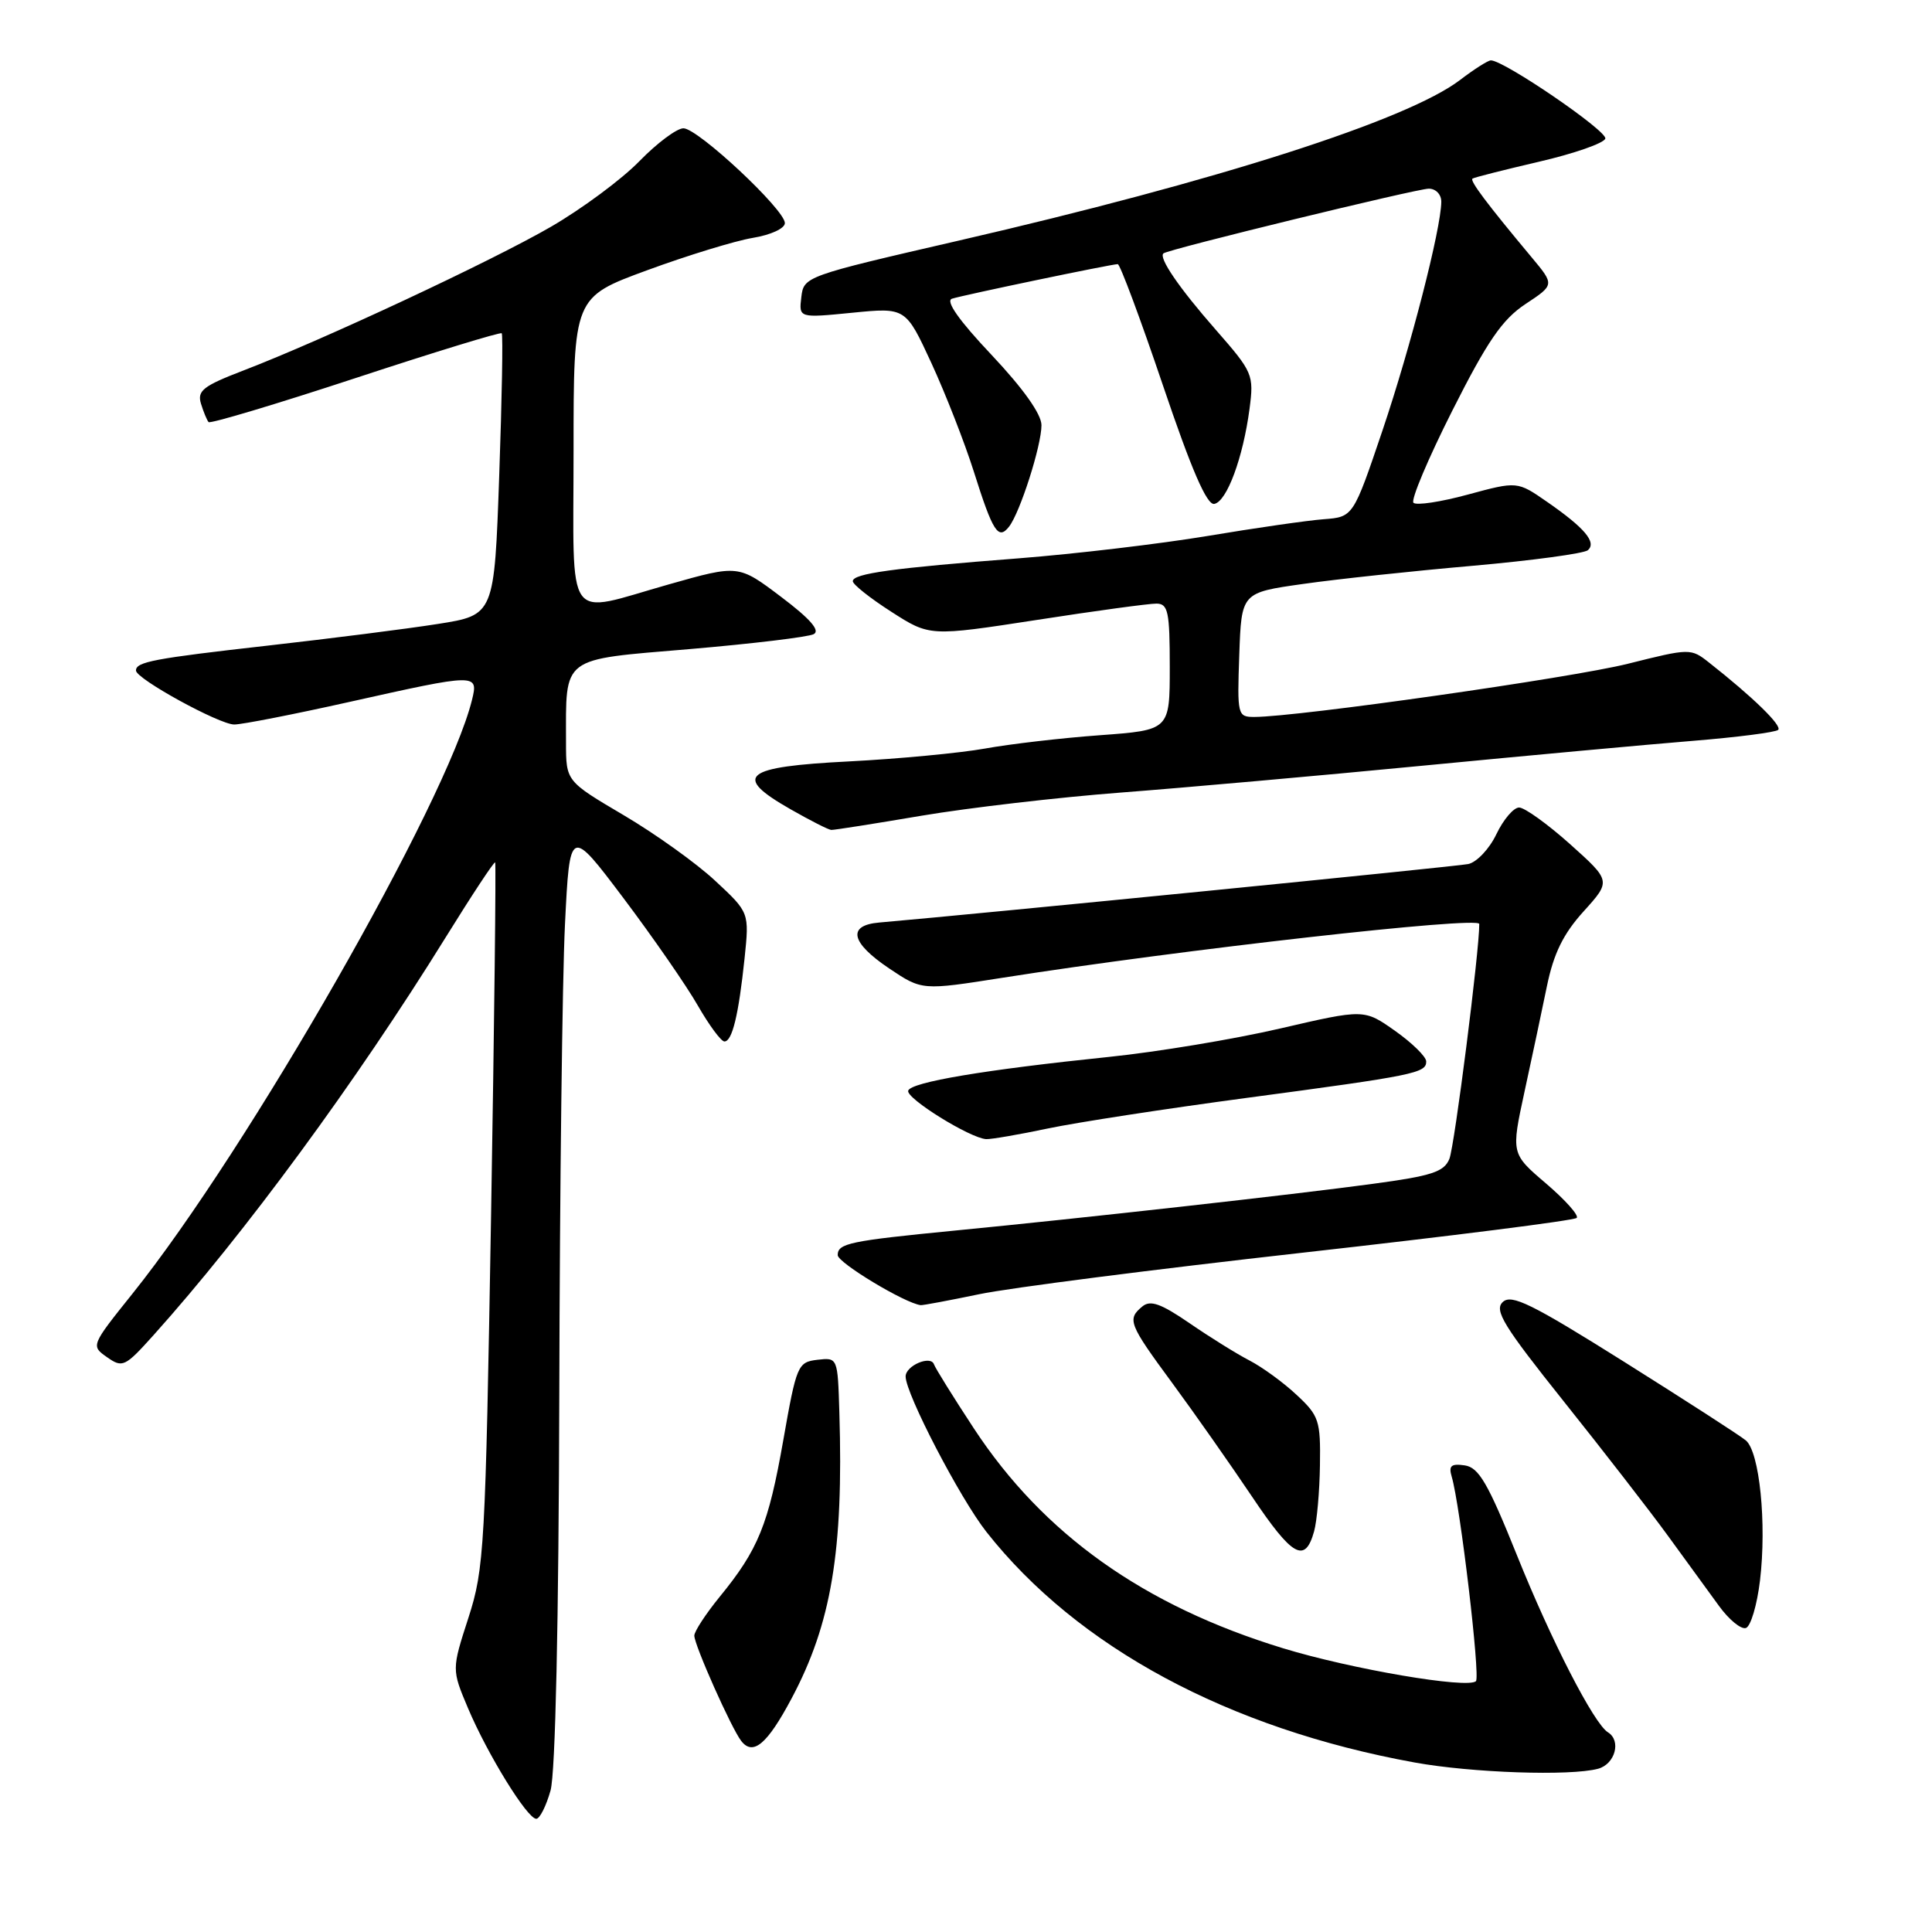<?xml version="1.0" encoding="UTF-8" standalone="no"?>
<!DOCTYPE svg PUBLIC "-//W3C//DTD SVG 1.1//EN" "http://www.w3.org/Graphics/SVG/1.1/DTD/svg11.dtd" >
<svg xmlns="http://www.w3.org/2000/svg" xmlns:xlink="http://www.w3.org/1999/xlink" version="1.1" viewBox="0 0 256 256">
 <g >
 <path fill="currentColor"
d=" M 72.95 237.25 C 73.60 234.91 74.03 215.02 74.11 184.50 C 74.17 157.55 74.51 129.67 74.86 122.53 C 75.50 109.57 75.50 109.57 82.63 119.03 C 86.55 124.24 90.98 130.64 92.47 133.25 C 93.97 135.86 95.55 138.00 95.99 138.00 C 97.02 138.00 97.87 134.50 98.66 126.98 C 99.29 120.91 99.29 120.91 94.77 116.71 C 92.29 114.39 86.82 110.48 82.63 108.01 C 75.00 103.51 75.00 103.51 75.00 98.38 C 75.00 86.84 74.19 87.46 91.35 86.01 C 99.68 85.30 107.09 84.41 107.82 84.03 C 108.72 83.56 107.35 81.99 103.49 79.08 C 97.85 74.82 97.85 74.82 88.67 77.42 C 74.66 81.38 76.00 83.25 76.00 59.70 C 76.00 39.39 76.00 39.39 85.75 35.81 C 91.11 33.84 97.41 31.91 99.75 31.52 C 102.13 31.13 104.00 30.27 104.00 29.56 C 104.00 27.78 92.47 17.00 90.56 17.00 C 89.68 17.00 87.06 18.96 84.73 21.35 C 82.40 23.75 77.12 27.66 73.00 30.05 C 65.10 34.62 42.81 45.04 32.26 49.09 C 26.92 51.14 26.11 51.77 26.63 53.49 C 26.97 54.60 27.43 55.70 27.64 55.93 C 27.86 56.17 36.61 53.55 47.10 50.10 C 57.58 46.65 66.31 43.98 66.48 44.16 C 66.66 44.35 66.51 52.83 66.15 63.00 C 65.50 81.50 65.50 81.50 58.00 82.68 C 53.88 83.33 43.77 84.61 35.54 85.54 C 20.38 87.25 17.98 87.70 18.02 88.86 C 18.05 89.96 29.06 96.00 31.04 96.00 C 32.07 96.00 38.96 94.65 46.34 93.00 C 63.22 89.23 63.41 89.22 62.54 92.75 C 59.21 106.24 32.87 152.30 17.56 171.41 C 12.04 178.30 12.03 178.33 14.19 179.84 C 16.24 181.28 16.56 181.12 20.33 176.93 C 32.42 163.46 47.18 143.36 59.02 124.26 C 62.51 118.63 65.47 114.14 65.61 114.27 C 65.74 114.41 65.50 135.44 65.07 161.01 C 64.32 205.11 64.17 207.85 62.07 214.36 C 59.85 221.22 59.85 221.22 62.02 226.36 C 64.62 232.50 69.87 241.00 71.06 241.00 C 71.52 241.00 72.37 239.31 72.95 237.25 Z  M 211.75 234.37 C 214.01 233.76 214.86 230.65 213.06 229.54 C 211.20 228.39 205.55 217.40 201.00 206.07 C 197.16 196.52 195.95 194.44 194.08 194.17 C 192.28 193.91 191.93 194.22 192.36 195.67 C 193.48 199.44 196.17 222.16 195.57 222.76 C 194.52 223.81 179.05 221.17 170.00 218.40 C 151.55 212.76 138.25 203.30 129.04 189.27 C 126.30 185.10 123.93 181.28 123.76 180.79 C 123.34 179.53 120.00 180.95 120.00 182.39 C 120.00 184.68 127.21 198.55 130.71 202.99 C 142.75 218.27 162.79 229.06 187.45 233.54 C 195.00 234.91 208.06 235.36 211.75 234.37 Z  M 104.88 225.07 C 110.16 215.16 111.78 205.52 111.22 187.18 C 111.00 179.87 111.00 179.87 108.30 180.18 C 105.71 180.49 105.54 180.88 103.79 190.83 C 101.82 202.03 100.48 205.33 95.35 211.60 C 93.51 213.86 92.00 216.17 92.00 216.73 C 92.00 217.98 96.92 229.03 98.22 230.69 C 99.78 232.70 101.66 231.12 104.88 225.07 Z  M 233.21 209.42 C 234.11 201.85 233.15 192.37 231.33 190.86 C 230.55 190.21 223.29 185.53 215.21 180.45 C 202.95 172.75 200.27 171.43 199.12 172.53 C 197.96 173.63 199.24 175.71 207.19 185.67 C 212.39 192.18 218.61 200.20 221.01 203.50 C 223.42 206.80 226.46 210.99 227.78 212.80 C 229.10 214.62 230.70 215.93 231.34 215.72 C 231.98 215.51 232.82 212.67 233.21 209.42 Z  M 174.12 202.93 C 174.50 201.59 174.85 197.64 174.90 194.15 C 174.99 188.25 174.78 187.59 171.82 184.84 C 170.08 183.20 167.27 181.16 165.58 180.28 C 163.89 179.41 160.31 177.18 157.62 175.33 C 153.83 172.73 152.43 172.23 151.37 173.11 C 149.32 174.81 149.55 175.41 155.33 183.26 C 158.26 187.24 163.01 194.01 165.90 198.31 C 171.25 206.28 172.92 207.22 174.12 202.93 Z  M 129.75 171.49 C 133.74 170.65 153.06 168.18 172.68 165.98 C 192.29 163.78 208.60 161.72 208.92 161.38 C 209.24 161.05 207.41 159.00 204.86 156.82 C 200.23 152.87 200.23 152.87 202.00 144.68 C 202.98 140.18 204.32 133.87 204.98 130.65 C 205.87 126.34 207.14 123.74 209.83 120.77 C 213.48 116.73 213.48 116.73 208.05 111.86 C 205.06 109.19 202.02 107.00 201.29 107.00 C 200.56 107.00 199.21 108.59 198.28 110.53 C 197.36 112.47 195.68 114.25 194.55 114.49 C 192.95 114.82 130.40 121.03 116.50 122.24 C 112.22 122.61 112.72 124.90 117.83 128.33 C 122.17 131.24 122.17 131.24 132.83 129.56 C 156.53 125.83 196.00 121.38 196.01 122.43 C 196.04 125.90 192.74 151.85 192.05 153.56 C 191.35 155.28 189.71 155.82 181.86 156.87 C 171.41 158.29 143.30 161.43 126.50 163.06 C 112.59 164.42 111.00 164.75 111.00 166.31 C 111.00 167.32 119.90 172.69 122.00 172.94 C 122.28 172.97 125.76 172.32 129.75 171.49 Z  M 138.85 149.53 C 142.70 148.72 154.54 146.90 165.17 145.48 C 187.41 142.51 189.01 142.19 188.98 140.64 C 188.97 140.01 187.11 138.19 184.86 136.60 C 180.76 133.70 180.76 133.70 169.63 136.28 C 163.51 137.70 153.32 139.39 147.00 140.04 C 130.44 141.75 120.70 143.39 120.34 144.52 C 120.02 145.53 128.56 150.83 130.68 150.94 C 131.34 150.97 135.01 150.34 138.85 149.53 Z  M 122.15 108.08 C 128.39 107.03 140.25 105.65 148.50 105.02 C 156.75 104.39 174.75 102.79 188.50 101.46 C 202.25 100.13 218.35 98.65 224.27 98.17 C 230.19 97.69 235.30 97.03 235.62 96.71 C 236.17 96.16 232.24 92.34 226.48 87.81 C 224.04 85.88 223.94 85.89 215.71 87.95 C 208.25 89.82 171.95 94.99 166.21 95.00 C 163.98 95.00 163.93 94.77 164.21 86.77 C 164.50 78.53 164.50 78.53 172.64 77.38 C 177.11 76.74 187.24 75.66 195.14 74.97 C 203.04 74.27 209.91 73.34 210.41 72.90 C 211.58 71.85 209.98 69.95 205.00 66.50 C 201.05 63.76 201.05 63.76 194.51 65.53 C 190.91 66.51 187.67 67.00 187.29 66.62 C 186.92 66.25 189.24 60.75 192.45 54.39 C 197.10 45.17 199.06 42.33 202.13 40.29 C 205.99 37.74 205.99 37.74 202.97 34.12 C 197.03 27.01 194.73 23.94 195.11 23.67 C 195.32 23.51 199.29 22.51 203.92 21.43 C 208.55 20.36 212.51 18.98 212.71 18.37 C 213.04 17.39 199.30 8.00 197.55 8.00 C 197.17 8.00 195.33 9.17 193.46 10.60 C 186.48 15.92 161.33 23.98 127.00 31.89 C 106.69 36.57 106.50 36.64 106.18 39.37 C 105.85 42.14 105.85 42.14 112.93 41.44 C 120.01 40.74 120.01 40.74 123.42 48.12 C 125.29 52.18 127.82 58.65 129.04 62.50 C 131.56 70.49 132.28 71.60 133.70 69.79 C 135.16 67.93 138.00 59.05 138.00 56.34 C 138.00 54.88 135.59 51.49 131.39 47.03 C 127.07 42.46 125.25 39.87 126.14 39.58 C 127.68 39.09 147.27 35.00 148.11 35.00 C 148.41 35.00 151.10 42.21 154.08 51.02 C 157.89 62.29 159.92 66.96 160.90 66.77 C 162.57 66.45 164.71 60.65 165.57 54.17 C 166.16 49.65 166.02 49.32 161.10 43.70 C 156.22 38.14 153.47 34.11 154.17 33.57 C 154.89 33.01 187.75 25.00 189.32 25.00 C 190.26 25.00 190.99 25.77 190.98 26.75 C 190.93 30.39 186.93 45.94 183.20 57.00 C 179.31 68.50 179.31 68.50 175.40 68.80 C 173.26 68.96 166.32 69.96 160.00 71.02 C 153.68 72.07 142.43 73.40 135.00 73.98 C 118.32 75.27 113.00 76.00 113.00 77.01 C 113.00 77.44 115.29 79.26 118.10 81.06 C 123.19 84.33 123.19 84.33 137.35 82.15 C 145.13 80.94 152.29 79.97 153.25 79.98 C 154.78 80.00 155.00 81.07 155.00 88.37 C 155.00 96.74 155.00 96.74 145.75 97.42 C 140.66 97.79 133.80 98.59 130.50 99.19 C 127.20 99.78 119.10 100.55 112.51 100.89 C 98.48 101.60 97.00 102.81 104.73 107.22 C 107.36 108.72 109.79 109.96 110.15 109.97 C 110.51 109.99 115.91 109.14 122.15 108.08 Z "/>
</g>
</svg>